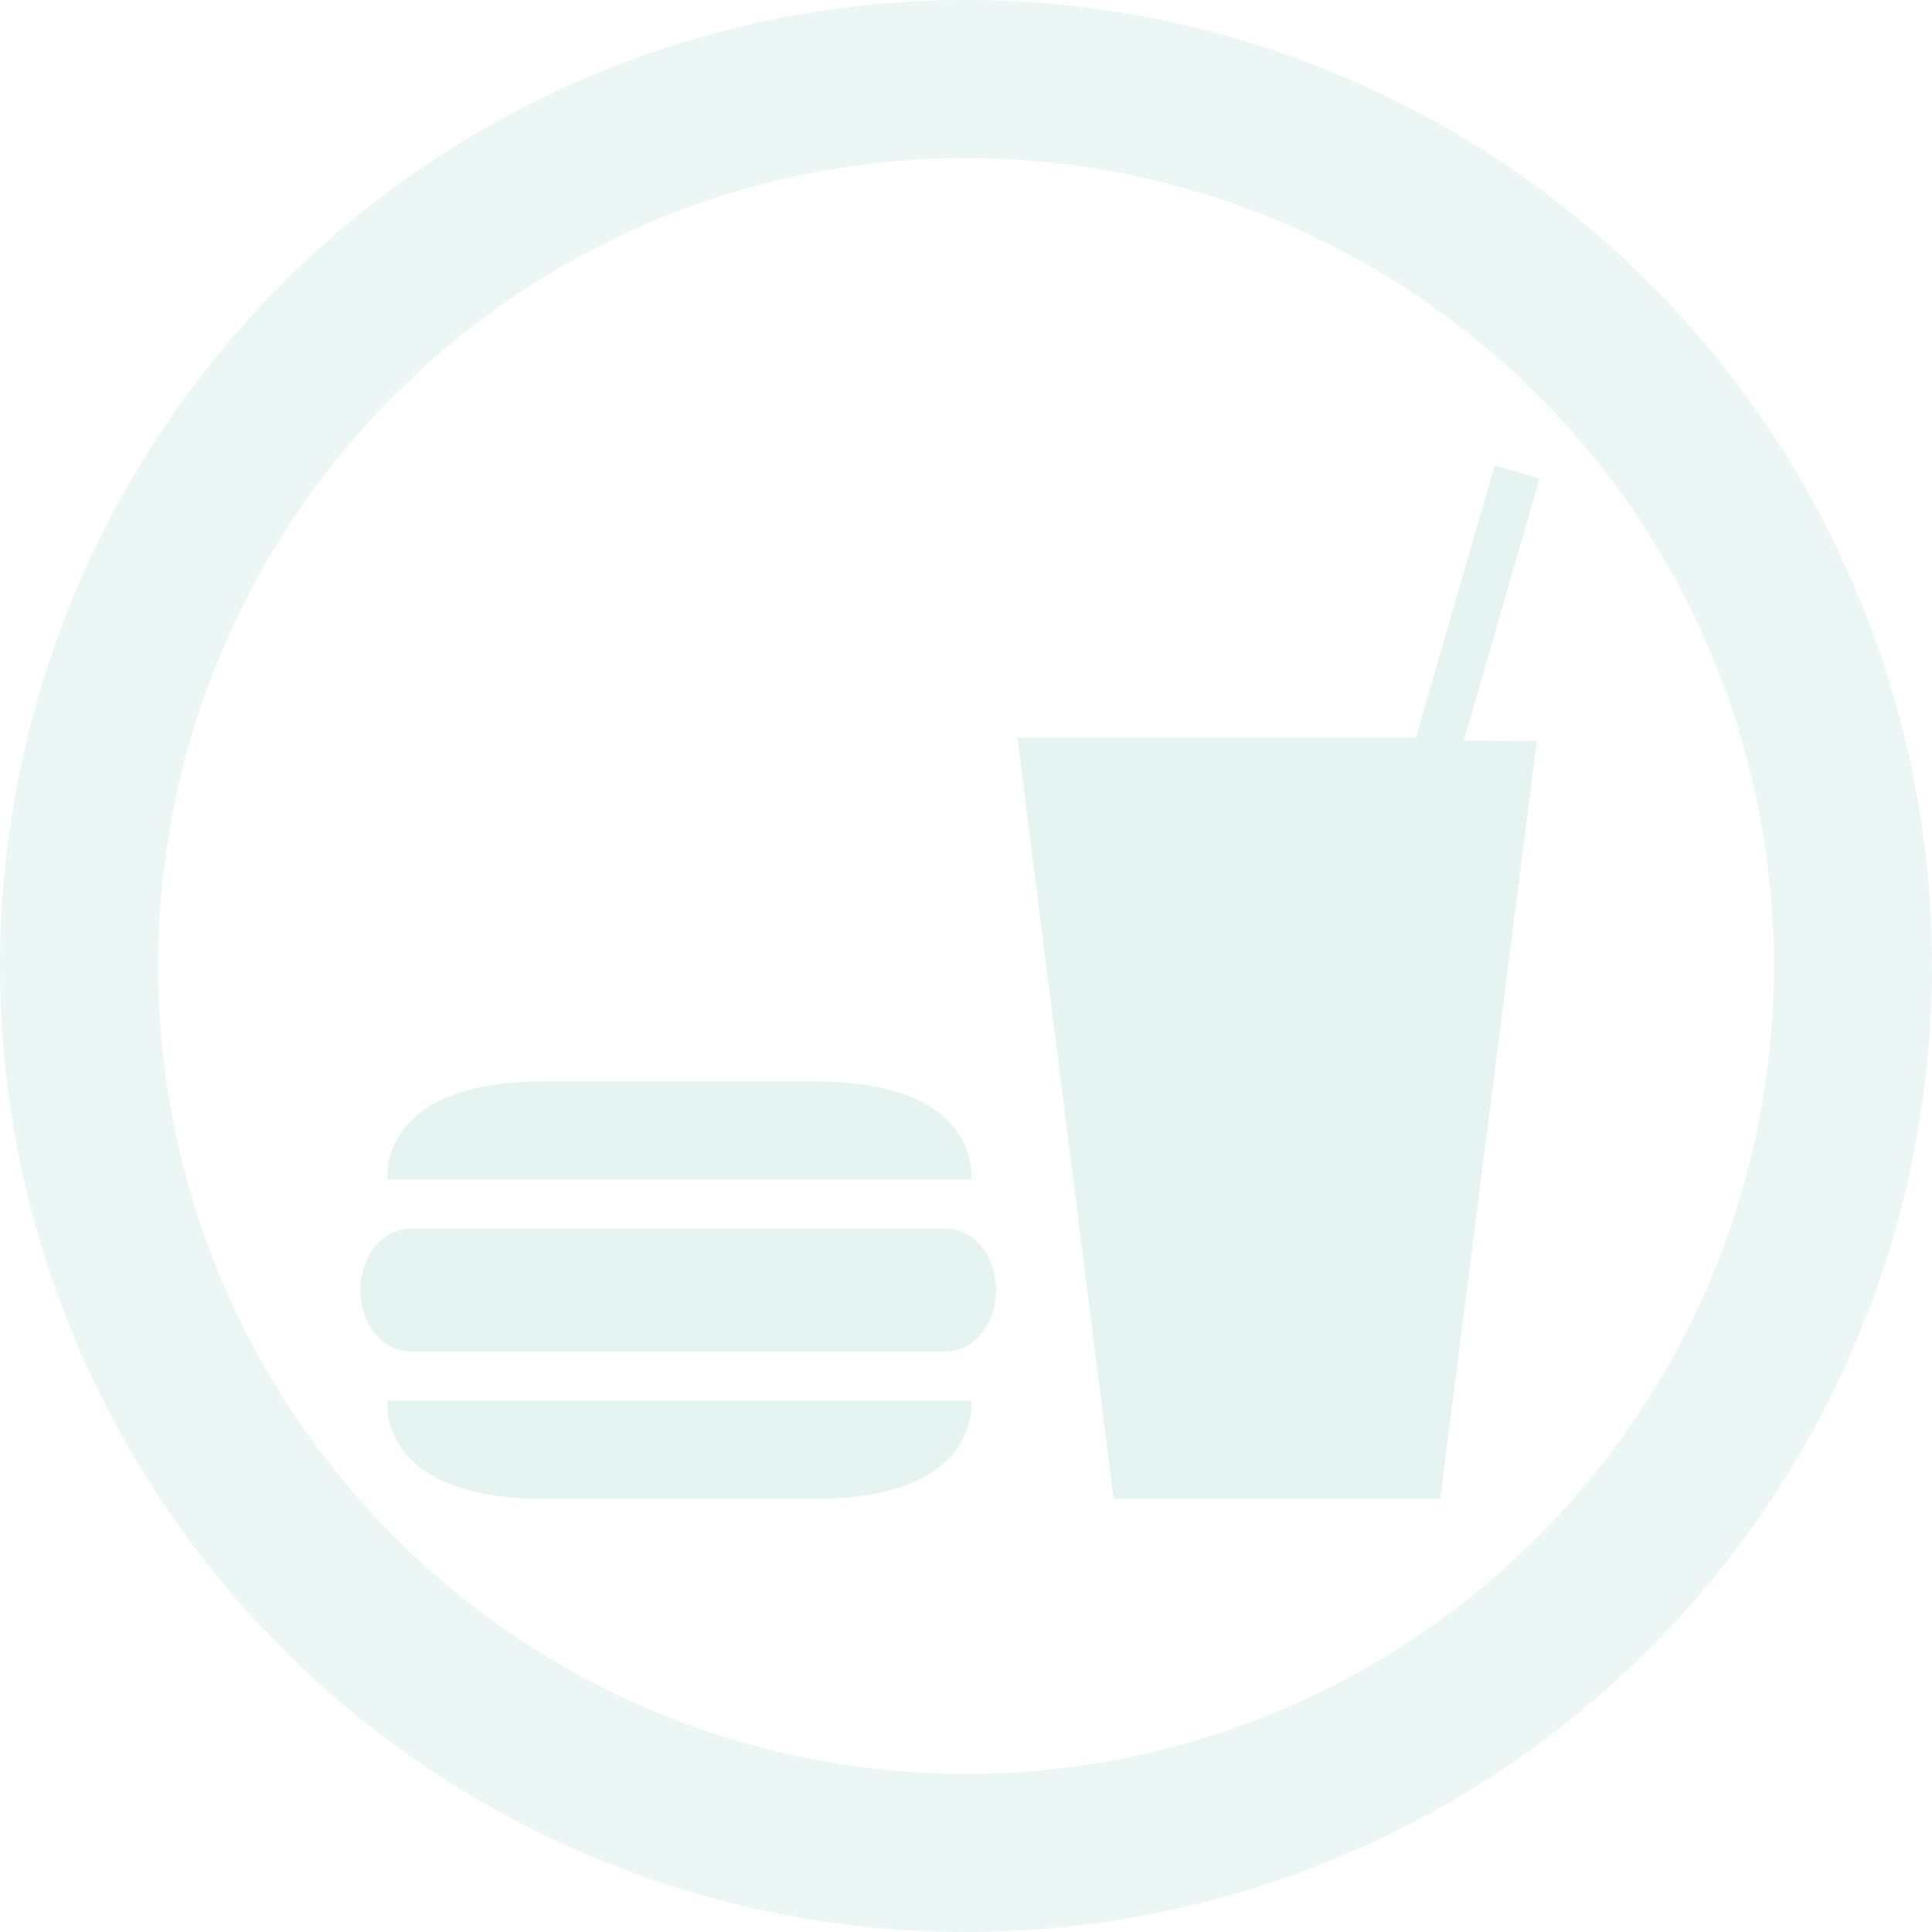 <svg xmlns="http://www.w3.org/2000/svg" width="183.3" height="183.3" viewBox="0 0 183.3 183.3">
  <g id="Group_6831" data-name="Group 6831" transform="translate(-503.605 -735.697)" opacity="0.58">
    <path id="Icon_map-food" data-name="Icon map-food" d="M112.337,29l-9.171,71.887H72.192L63.059,28.64h37.815l7.474-25.815L112.584,4.1l-7.171,24.843,6.924.054ZM58.68,70.589s1.158-9.322-14.9-9.322H18.2c-16.038,0-14.9,9.322-14.9,9.322H58.68ZM3.293,91.563s-1.135,9.322,14.9,9.322H43.778c16.062,0,14.9-9.322,14.9-9.322H3.293ZM56.277,86.9c2.629,0,4.752-2.6,4.752-5.824,0-3.246-2.123-5.829-4.752-5.829H5.474C2.857,75.25.72,77.832.72,81.078c0,3.228,2.137,5.824,4.754,5.824h50.8Z" transform="translate(537.073 777.022)" fill="#2a9d8f" opacity="0.21"/>
    <path id="path3263" d="M349.943,434.094a84.15,84.15,0,1,1,84.151-84.149A84.15,84.15,0,0,1,349.943,434.094Z" transform="translate(245.311 477.403)" fill="none" stroke="#2a9d8f" stroke-width="15" opacity="0.15"/>
  </g>
</svg>
